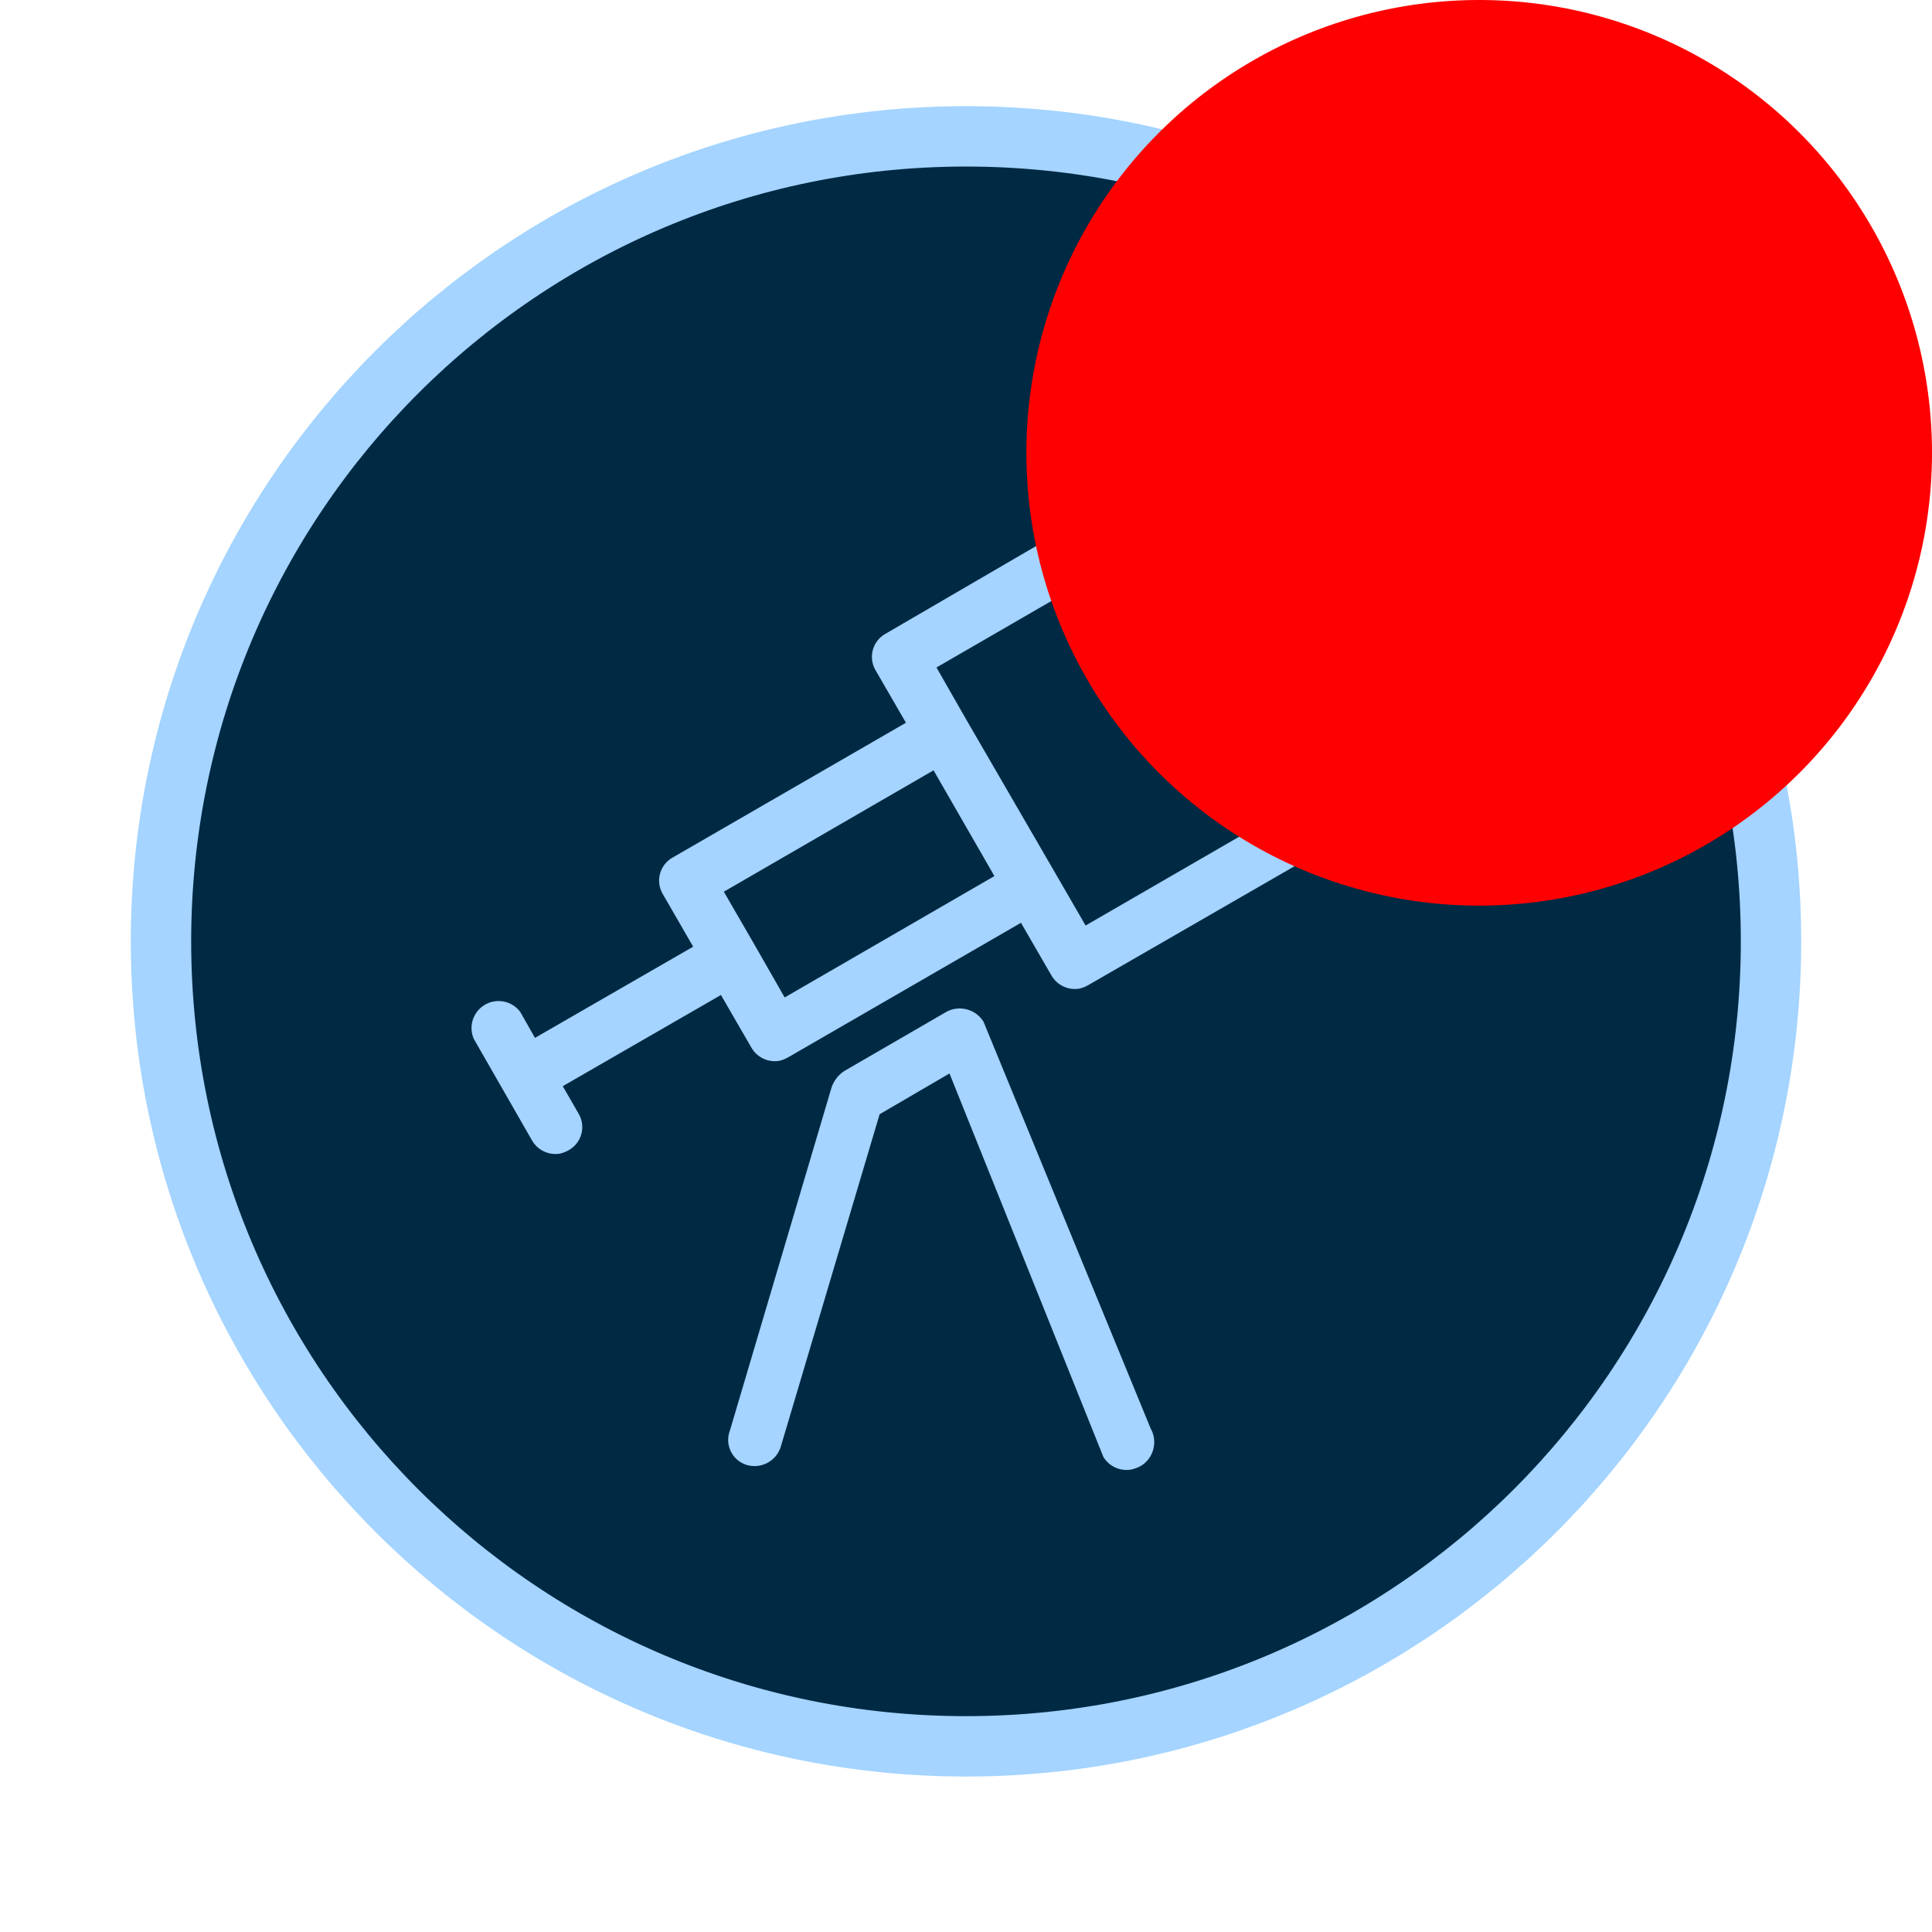 <svg xmlns="http://www.w3.org/2000/svg" xmlns:xlink="http://www.w3.org/1999/xlink" width="640" height="640">
  <defs>
    <path d="M586.67 311.84c0 147.27-119.39 266.66-266.67 266.66-147.28 0-266.67-119.39-266.67-266.66C53.33 164.56 172.72 45.17 320 45.17c147.28 0 266.67 119.39 266.67 266.67z" id="a"/>
    <path d="M258.59 479.41c2.18-7.35 13.12-44.12 32.8-110.31l23.14-13.5c30.59 76.23 47.59 118.58 50.99 127.05 1.93 3.16 5.6 4.81 9.24 4.15 1.09-.25 2.14-.64 3.13-1.17 4.28-2.57 5.73-8.08 3.28-12.43-5.54-13.47-49.85-121.29-55.38-134.77-2.56-4.1-7.85-5.55-12.14-3.33-3.39 1.97-30.52 17.69-33.91 19.65-1.95 1.26-3.43 3.12-4.22 5.3-3.37 11.38-30.34 102.43-33.72 113.81-1.73 4.47.49 9.49 4.96 11.22.24.09.47.17.72.24 4.68 1.32 9.58-1.29 11.11-5.91z" id="b"/>
    <path d="M403.94 149.43c-.3.01-1.8.07-4.52.19h-.29l-.88.15-.89.16c-.35.06-.55.09-.59.1-.29 0-.83.45-1.12.5h-.3c-61.18 35.63-95.18 55.43-101.97 59.39-4.24 2.32-5.8 7.65-3.47 11.89.04.08.09.16.14.24.67 1.16 4.02 6.95 10.05 17.37-46.33 26.77-72.07 41.64-77.21 44.61-4.24 2.33-5.8 7.65-3.47 11.89.04.08.09.16.14.25.67 1.16 4.02 6.97 10.06 17.43l-52.4 30.21c-2.91-5.14-4.53-7.99-4.86-8.57-2.94-3.98-8.55-4.82-12.53-1.88-3.32 2.46-4.54 6.88-2.93 10.69 1.93 3.37 17.37 30.3 19.3 33.67 1.86 3.29 5.57 5.06 9.3 4.44.99-.24 1.95-.61 2.84-1.12 4.24-2.32 5.79-7.64 3.47-11.88-.05-.09-.09-.17-.14-.25-.35-.61-2.1-3.64-5.25-9.1l52.4-30.21c6.03 10.42 9.38 16.21 10.05 17.37 1.85 3.29 5.57 5.07 9.29 4.44 1-.23 1.96-.61 2.84-1.11 5.15-2.98 30.89-17.85 77.21-44.61 6.03 10.42 9.38 16.21 10.05 17.37 1.85 3.29 5.57 5.07 9.3 4.44.99-.23 1.95-.61 2.84-1.11 6.78-3.91 40.71-23.47 101.77-58.67h.29c.3 0 .54-.39.84-.44.29-.05.53-.4.83-.45.29-.05.24-.35.48-.69.25-.35.54-.4.79-.74.16-.03.27-.18.24-.34v-.01c.27-.38 2.41-3.46 2.67-3.84 15.38-22.67 16.33-52.18 2.44-75.79-15.27-28.29-48.06-34.71-48.06-34.71-6.15-1.37-12.47-1.8-18.75-1.28zm54.3 92.49c-4.29-7.42-38.57-66.82-42.85-74.24 1.26.01 2.53.2 3.75.55 19.67.67 32.42 18.29 32.42 18.29 8.41 14.93 13.08 40.04 6.68 55.4zm-61.72-70.73l49.41 85.48-86.31 49.92-10.05-17.37-29.25-50.45-10.1-17.66 86.3-49.92zm-87.27 83.99l20.16 35.03-69.48 40.21-10.1-17.66-10.05-17.37 69.47-40.21z" id="c"/>
  </defs>
  <use xlink:href="#a" fill="#002944"/>
  <use xlink:href="#a" fill-opacity="0" stroke="#a4d4ff" stroke-width="20"/>
  <use xlink:href="#b" fill="#a4d4ff"/>
  <use xlink:href="#b" fill-opacity="0" stroke="#000" stroke-opacity="0"/>
  <use xlink:href="#c" fill="#a4d4ff"/>
  <use xlink:href="#c" fill-opacity="0" stroke="#000" stroke-opacity="0"/>
  <use xlink:href="#d" fill-opacity="0" stroke="#97abbf" stroke-width="20"/>
  <use xlink:href="#e" fill-opacity="0" stroke="#97abbf" stroke-width="20"/>
  <circle cx="490" cy="150" r="150" fill="red" />
</svg>
